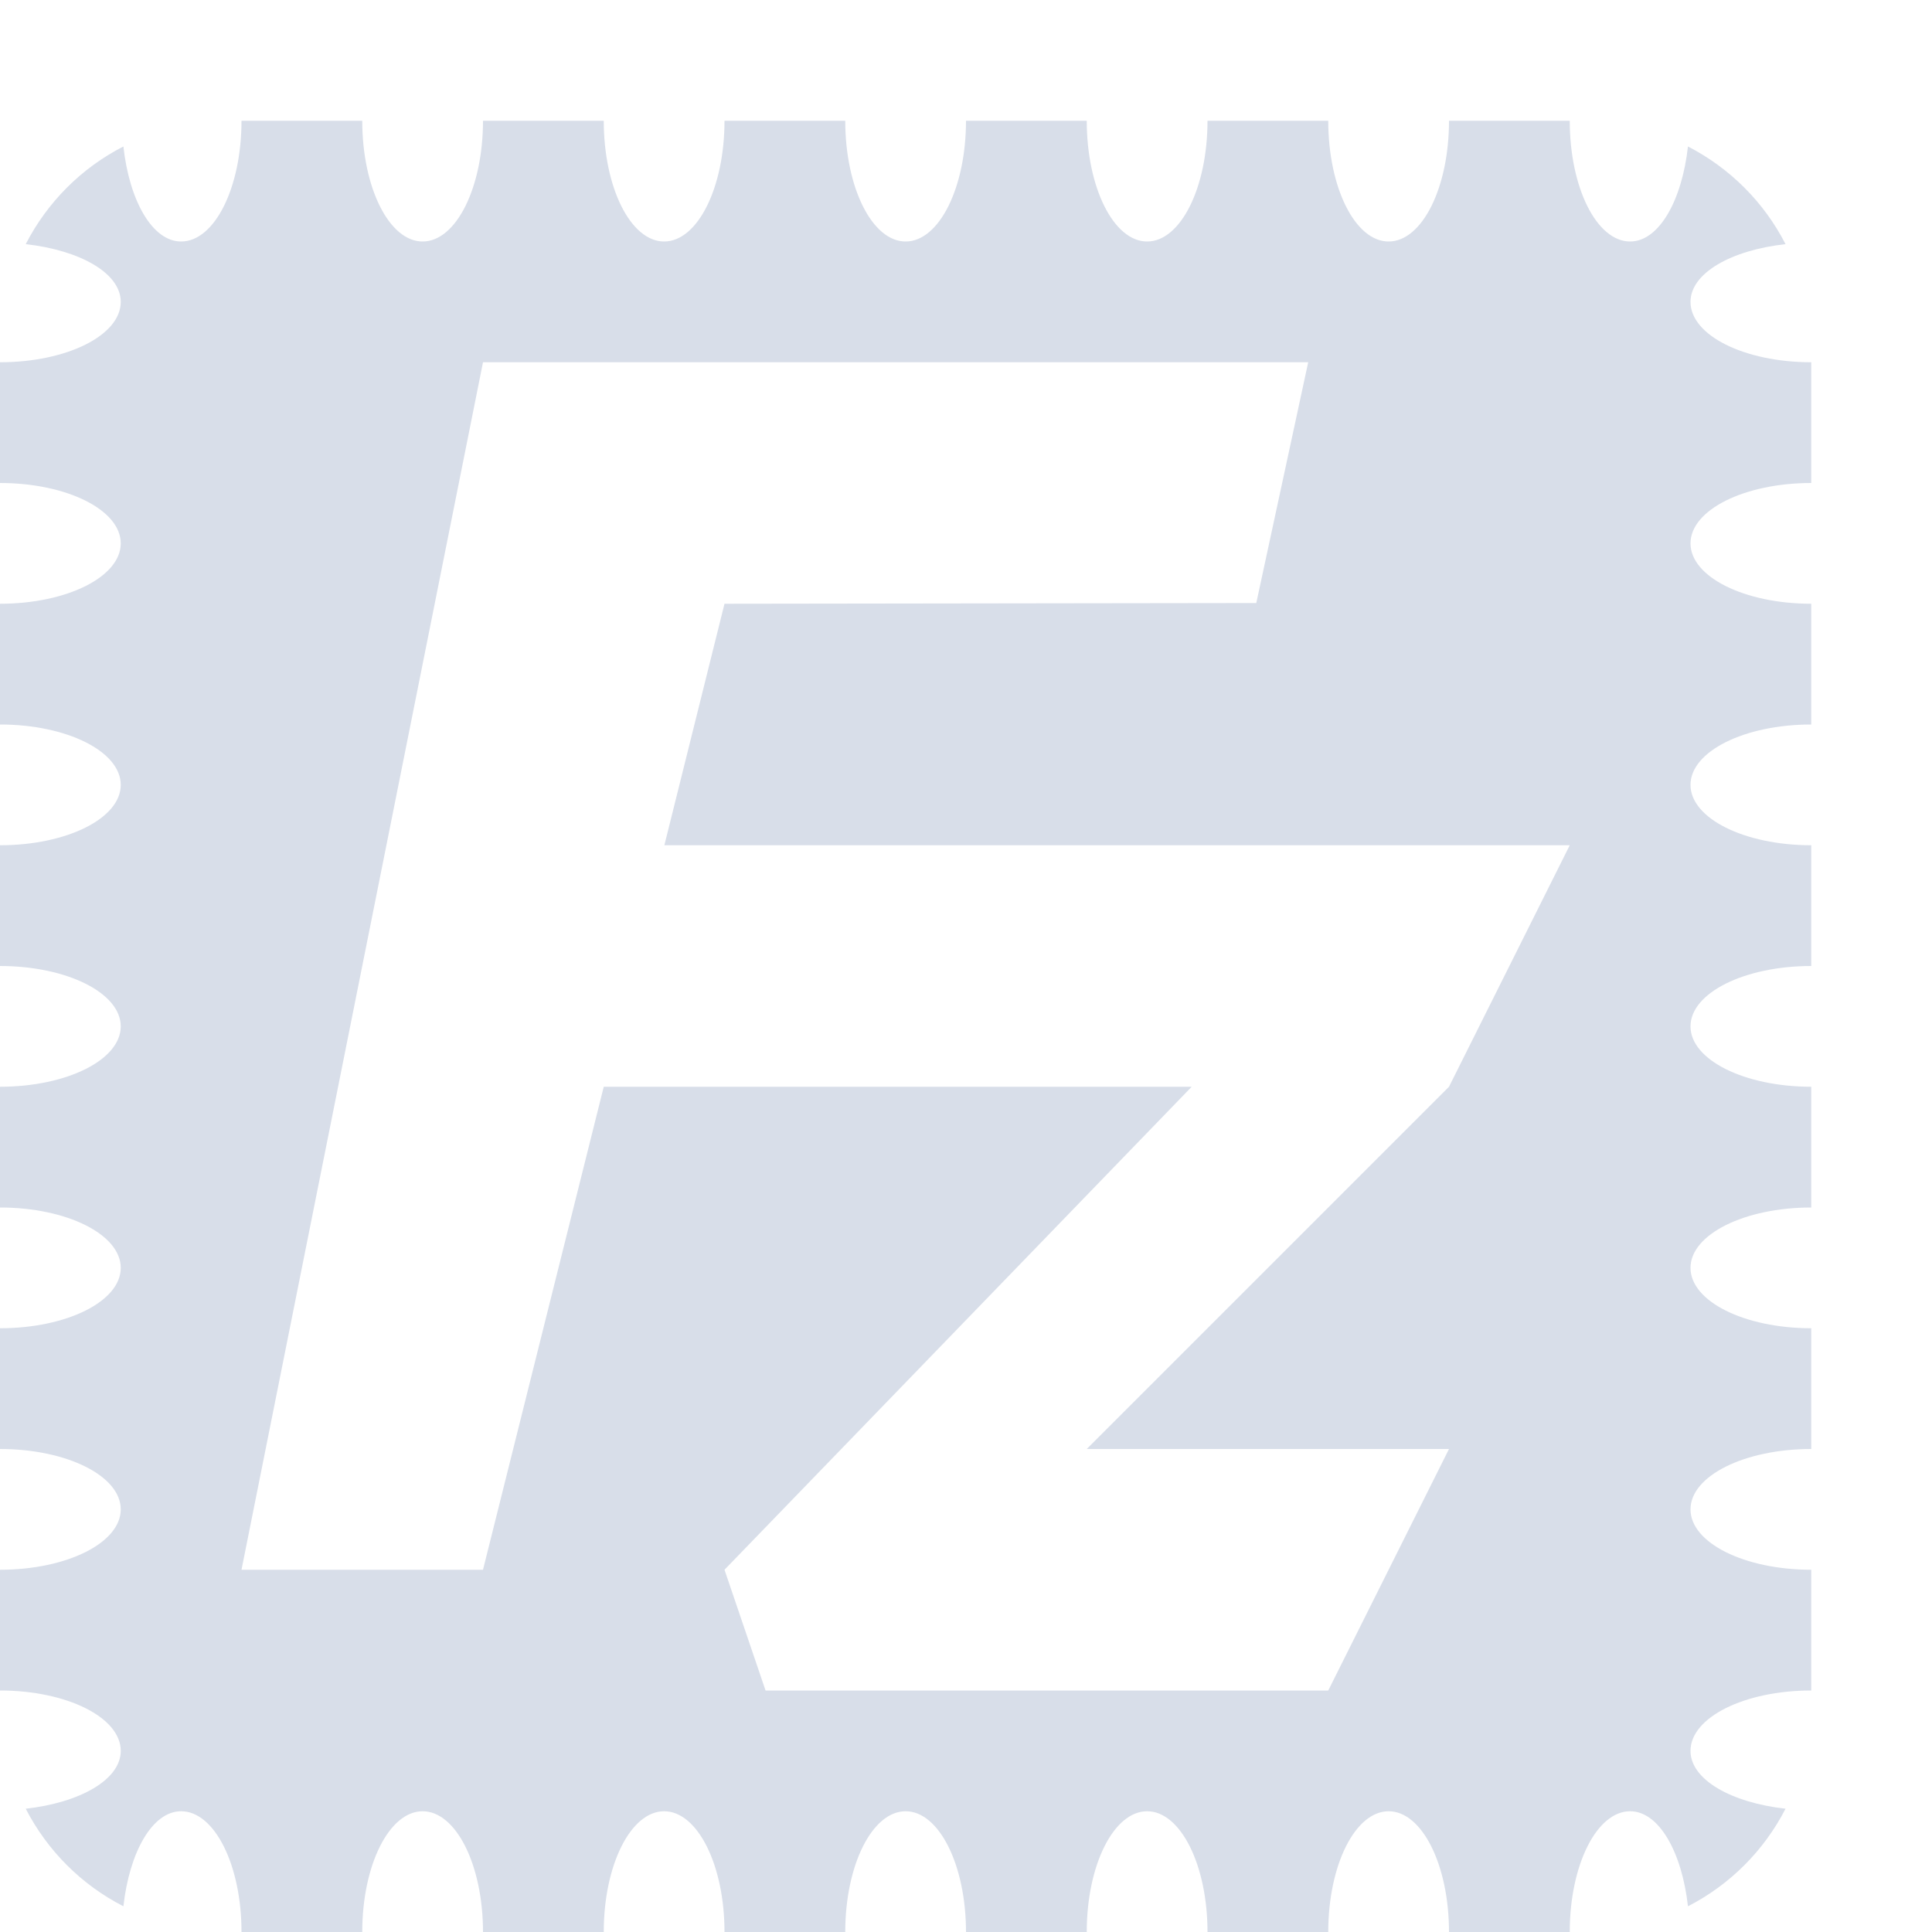<?xml version="1.0" encoding="UTF-8" standalone="no"?>
<!--Part of Monotone: https://github.com/sixsixfive/Monotone, released under cc-by-sa_v4-->
<svg id="svg3062" xmlns="http://www.w3.org/2000/svg" viewBox="0 0 16 16" version="1.1" xmlns:xlink="http://www.w3.org/1999/xlink"><path id="rect4491" style="fill:#d8dee9" d="m2 1c0 0.554-0.223 1-0.5 1-0.239 0-0.429-0.339-0.478-0.787-0.348 0.178-0.63 0.461-0.809 0.809 0.448 0.05 0.787 0.239 0.787 0.478 0 0.277-0.446 0.5-1 0.5v1c0.554 0 1 0.223 1 0.5s-0.446 0.5-1 0.5v1c0.554 0 1 0.223 1 0.5s-0.446 0.5-1 0.5v1c0.554 0 1 0.223 1 0.5s-0.446 0.5-1 0.5v1c0.554 0 1 0.223 1 0.5s-0.446 0.5-1 0.5v1c0.554 0 1 0.223 1 0.5s-0.446 0.5-1 0.5v1c0.554 0 1 0.223 1 0.5 0 0.239-0.339 0.429-0.787 0.479 0.179 0.347 0.461 0.63 0.809 0.808 0.05-0.448 0.239-0.787 0.478-0.787 0.277 0 0.5 0.446 0.5 1h1c0-0.554 0.223-1 0.5-1s0.5 0.446 0.5 1h1c0-0.554 0.223-1 0.5-1s0.5 0.446 0.5 1h1c0-0.554 0.223-1 0.5-1s0.5 0.446 0.5 1h1c0-0.554 0.223-1 0.5-1s0.5 0.446 0.5 1h1c0-0.554 0.223-1 0.5-1s0.5 0.446 0.5 1h1c0-0.554 0.223-1 0.5-1 0.239 0 0.429 0.339 0.479 0.787 0.347-0.178 0.63-0.461 0.808-0.808-0.448-0.05-0.787-0.24-0.787-0.479 0-0.277 0.446-0.5 1-0.5v-1c-0.554 0-1-0.223-1-0.5s0.446-0.5 1-0.5v-1c-0.554 0-1-0.223-1-0.5s0.446-0.5 1-0.5v-1c-0.554 0-1-0.223-1-0.5s0.446-0.5 1-0.5v-1c-0.554 0-1-0.223-1-0.5s0.446-0.5 1-0.5v-1c-0.554 0-1-0.223-1-0.5s0.446-0.5 1-0.5v-1c-0.554 0-1-0.223-1-0.5 0-0.239 0.339-0.429 0.787-0.478-0.178-0.348-0.461-0.63-0.808-0.809-0.05 0.448-0.24 0.787-0.479 0.787-0.277 0-0.5-0.446-0.5-1h-1c0 0.554-0.223 1-0.5 1s-0.5-0.446-0.5-1h-1c0 0.554-0.223 1-0.5 1s-0.5-0.446-0.5-1h-1c0 0.554-0.223 1-0.5 1s-0.5-0.446-0.5-1h-1c0 0.554-0.223 1-0.5 1s-0.5-0.446-0.5-1h-1c0 0.554-0.223 1-0.5 1s-0.5-0.446-0.5-1h-1zm2 2h6.834l-0.43 1.994-4.404 0.006-0.498 2h7.498l-1 2-3 3h3l-1 2h-4.66l-0.34-1 3.869-4h-4.869l-1 4h-2l2-10z"/></svg>

